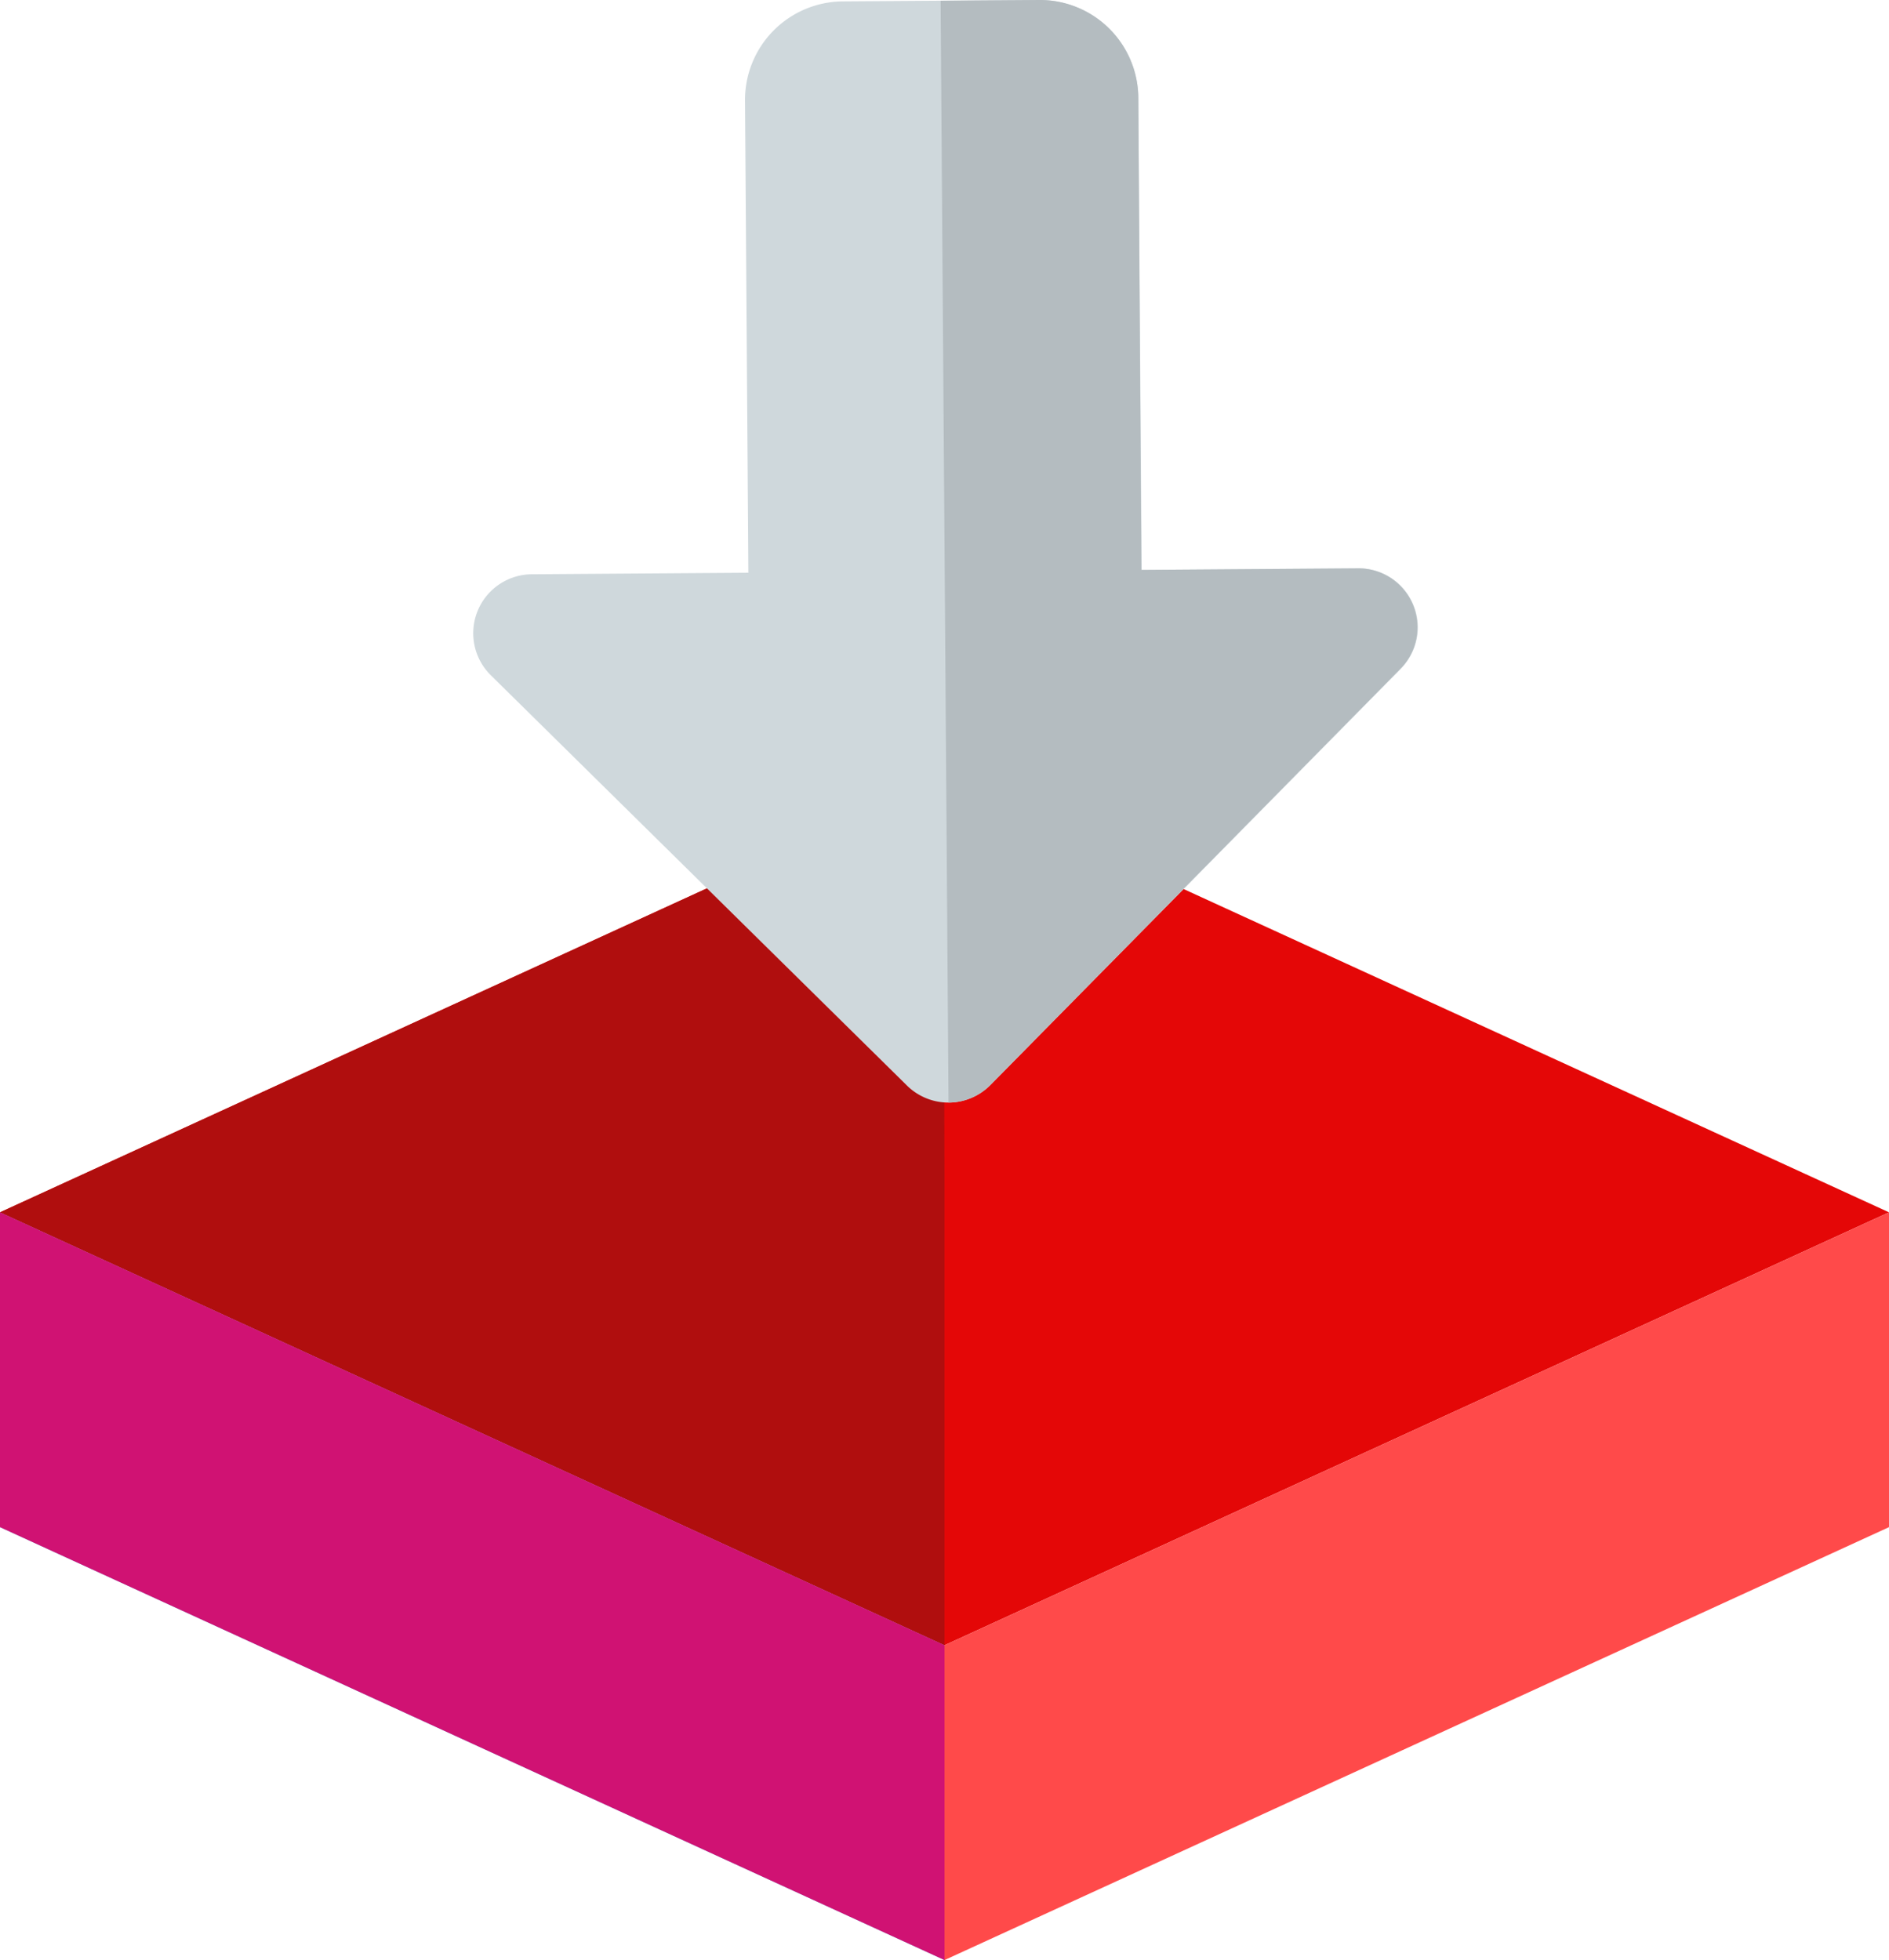 <svg xmlns="http://www.w3.org/2000/svg" xmlns:xlink="http://www.w3.org/1999/xlink" viewBox="0 0 310.32 322"><defs><style>.cls-1{fill:none;}.cls-2{fill:#e40707;}.cls-3{fill:#64b5f6;}.cls-4{clip-path:url(#clip-path);}.cls-5{fill:#ff4a4a;}.cls-6{fill:#b00e0e;}.cls-7{fill:#d01273;}.cls-8{fill:#cfd8dc;}.cls-9{fill:#b4bcc0;}</style><clipPath id="clip-path"><rect class="cls-1" y="11.68" width="310.32" height="310.32"/></clipPath></defs><title>Asset 132</title><g id="Layer_2" data-name="Layer 2"><g id="red"><path class="cls-2" d="M155.16,128.05,0,199.16l155.16,71.12,155.16-71.12Z"/><path class="cls-3" d="M0,199.16v51.72L155.16,322V270.28Z"/><g class="cls-4"><path class="cls-5" d="M155.16,322V270.28l155.16-71.12v51.72Z"/></g><path class="cls-6" d="M154.94,127.3l-32.1,15.57L0,199.16l155.16,71.12V192.7"/><path class="cls-7" d="M0,199.16v51.72L155.16,322V270.28Z"/><path class="cls-8" d="M138.36.23,170.69,0A16.18,16.18,0,0,1,187,16.05l.56,77.58,35.56-.26a9.69,9.69,0,0,1,7,16.5l-67.4,68.37a9.7,9.7,0,0,1-13.72.1l-68.36-67.4a9.69,9.69,0,0,1,6.73-16.6l35.57-.25-.55-77.58a16.18,16.18,0,0,1,16-16.28Z"/><path class="cls-9" d="M155.82,181.13a9.59,9.59,0,0,0,6.83-2.89l67.4-68.37a9.69,9.69,0,0,0-7-16.5l-35.56.26L187,16.05A16.18,16.18,0,0,0,170.69,0L154.52.12Z"/></g></g></svg>